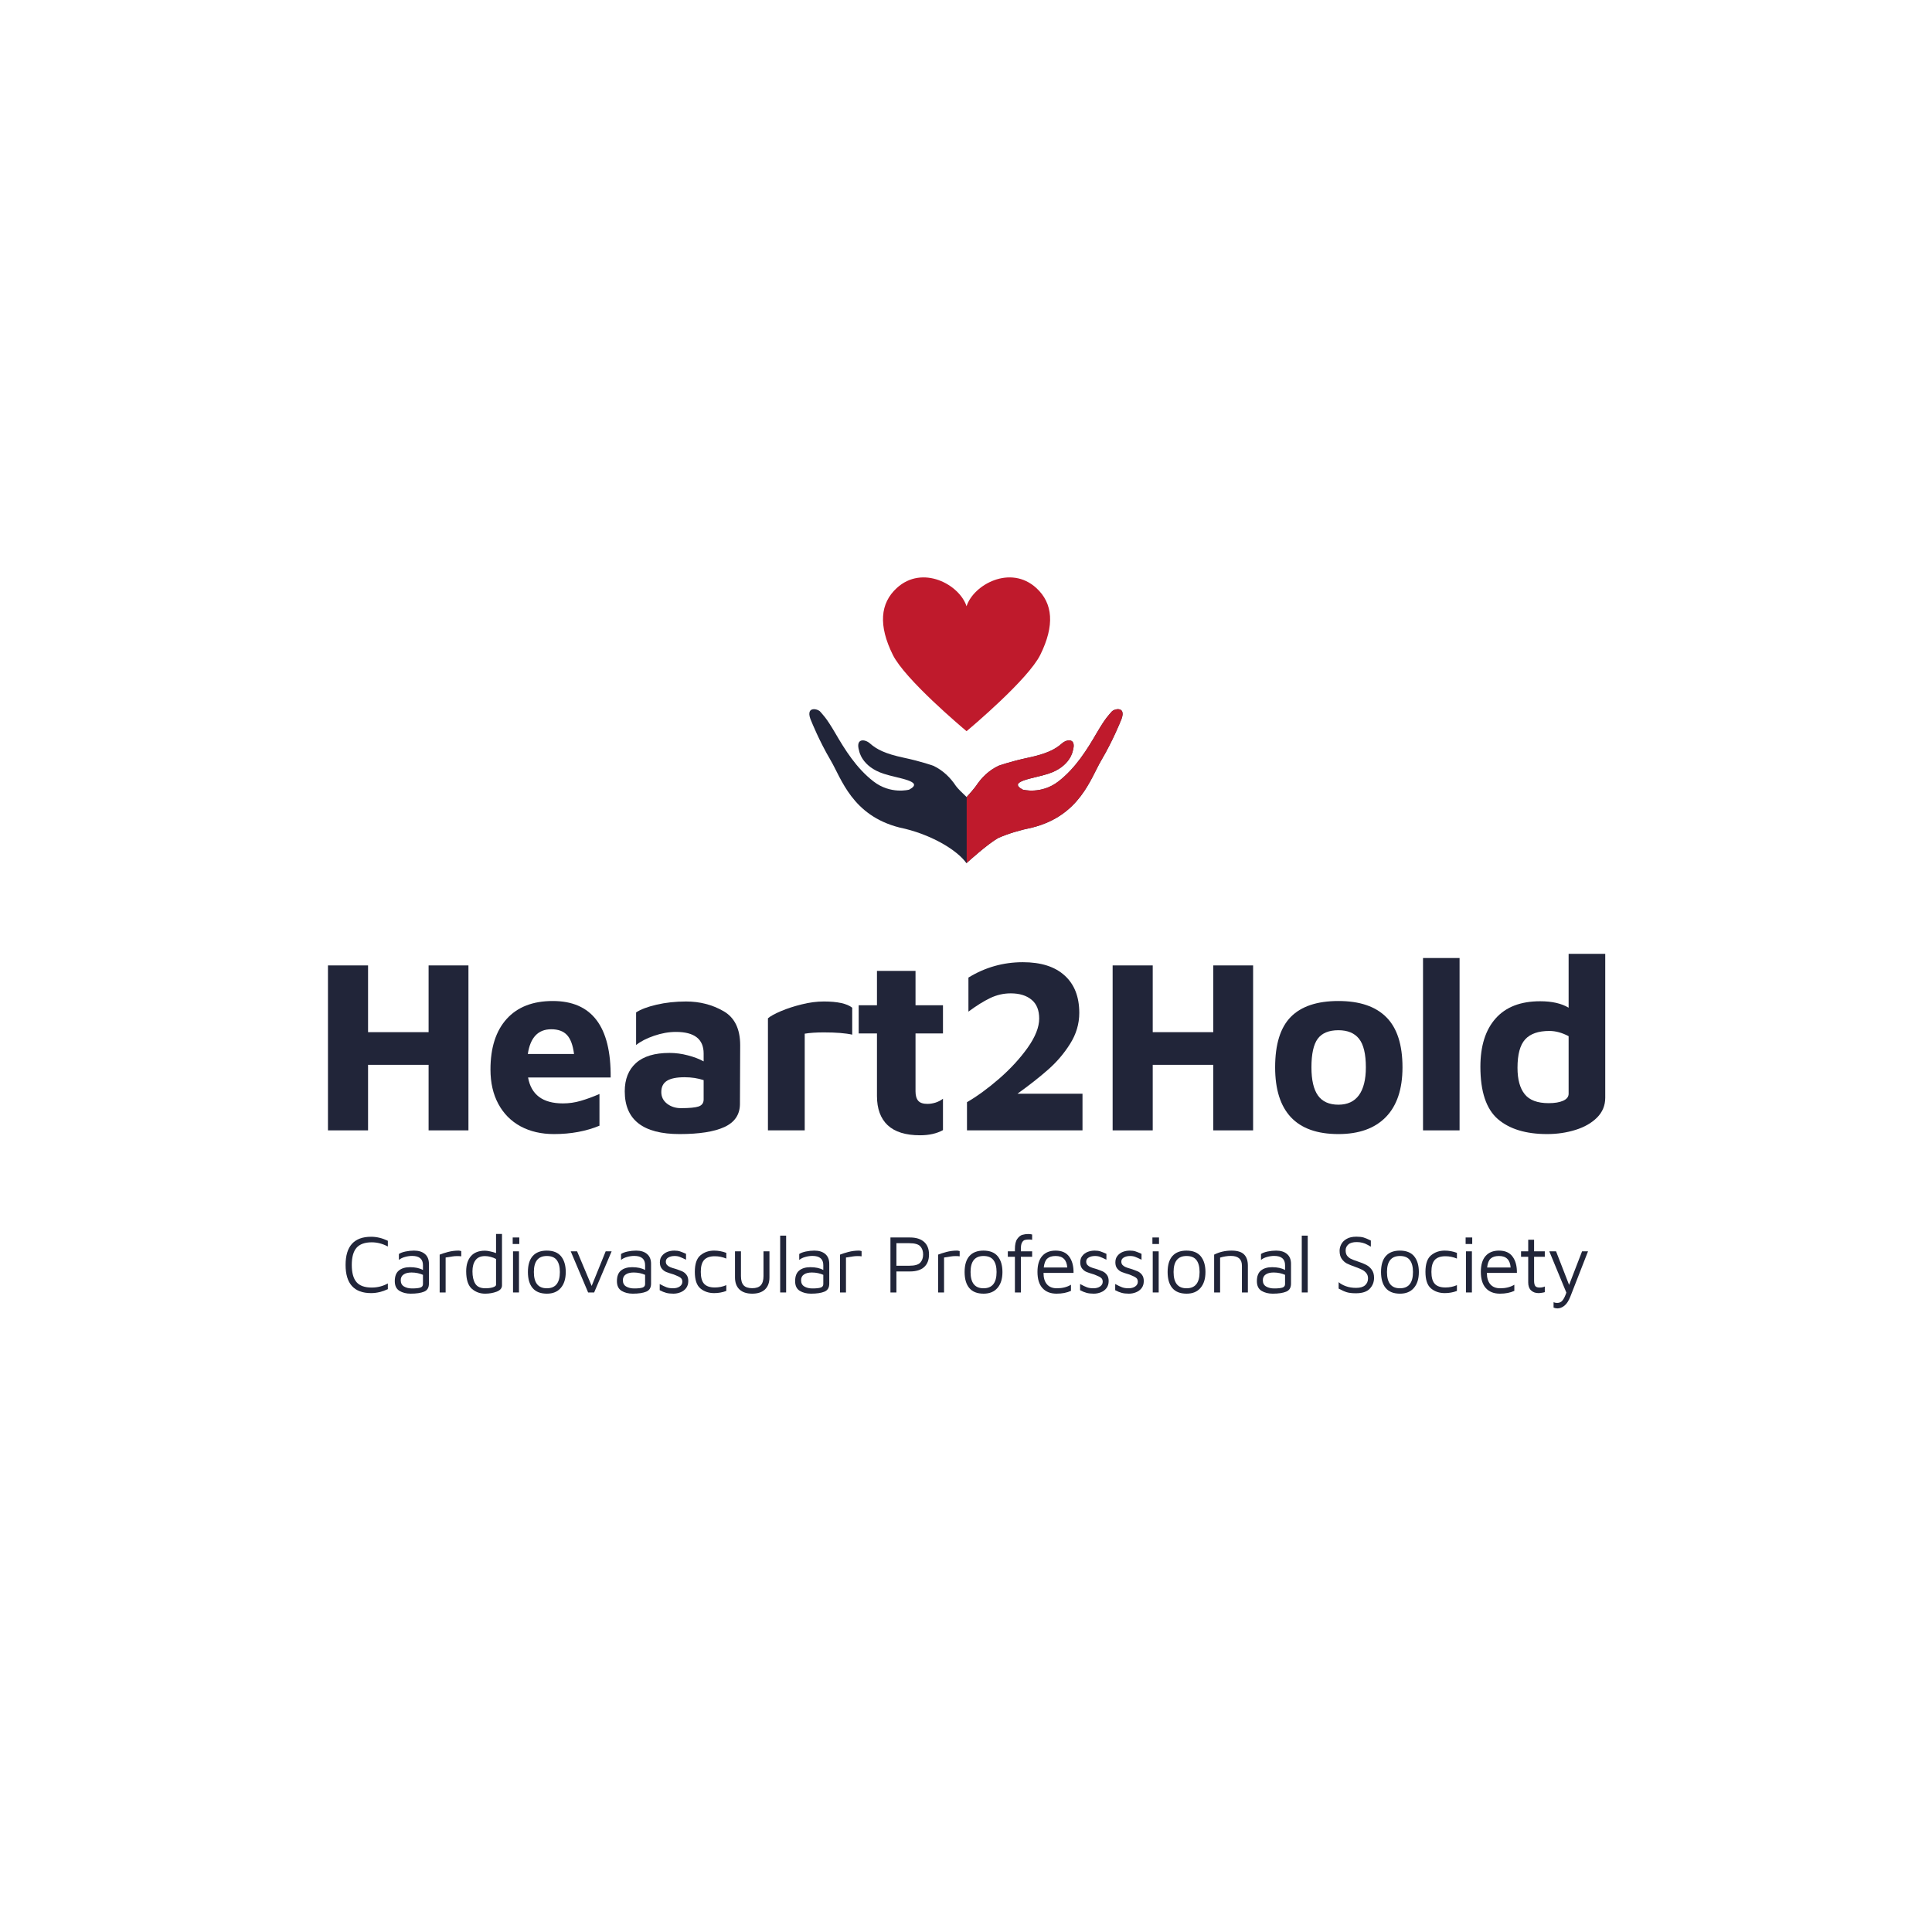<?xml version="1.0" encoding="UTF-8"?>
<svg xmlns="http://www.w3.org/2000/svg" xmlns:xlink="http://www.w3.org/1999/xlink" width="375pt" height="375pt" viewBox="0 0 375 375" version="1.2">
<defs>
<g>
<symbol overflow="visible" id="glyph0-0">
<path style="stroke:none;" d=""/>
</symbol>
<symbol overflow="visible" id="glyph0-1">
<path style="stroke:none;" d="M 3.406 -32.016 L 11.188 -32.016 L 11.188 -19.062 L 22.938 -19.062 L 22.938 -32.016 L 30.672 -32.016 L 30.672 0 L 22.938 0 L 22.938 -12.719 L 11.188 -12.719 L 11.188 0 L 3.406 0 Z M 3.406 -32.016 "/>
</symbol>
<symbol overflow="visible" id="glyph0-2">
<path style="stroke:none;" d="M 13.922 -25.109 C 21.504 -25.109 25.25 -20.16 25.156 -10.266 L 9.125 -10.266 C 9.727 -6.91 11.984 -5.234 15.891 -5.234 C 17.066 -5.234 18.223 -5.398 19.359 -5.734 C 20.504 -6.066 21.711 -6.508 22.984 -7.062 L 22.984 -0.906 C 20.367 0.176 17.426 0.719 14.156 0.719 C 11.695 0.719 9.535 0.219 7.672 -0.781 C 5.816 -1.789 4.379 -3.238 3.359 -5.125 C 2.336 -7.02 1.828 -9.25 1.828 -11.812 C 1.828 -16.031 2.875 -19.301 4.969 -21.625 C 7.062 -23.945 10.047 -25.109 13.922 -25.109 Z M 13.625 -19.625 C 11.07 -19.625 9.555 -18.023 9.078 -14.828 L 18.047 -14.828 C 17.828 -16.555 17.367 -17.785 16.672 -18.516 C 15.984 -19.254 14.969 -19.625 13.625 -19.625 Z M 13.625 -19.625 "/>
</symbol>
<symbol overflow="visible" id="glyph0-3">
<path style="stroke:none;" d="M 13.781 -25.016 C 16.438 -25.016 18.848 -24.395 21.016 -23.156 C 23.191 -21.926 24.281 -19.711 24.281 -16.516 L 24.234 -5.047 C 24.203 -3.023 23.191 -1.555 21.203 -0.641 C 19.223 0.266 16.332 0.719 12.531 0.719 C 5.426 0.719 1.875 -2.047 1.875 -7.578 C 1.875 -9.922 2.598 -11.75 4.047 -13.062 C 5.504 -14.375 7.676 -15.031 10.562 -15.031 C 11.75 -15.031 12.93 -14.875 14.109 -14.562 C 15.297 -14.258 16.32 -13.867 17.188 -13.391 L 17.188 -14.922 C 17.188 -17.711 15.395 -19.109 11.812 -19.109 C 10.438 -19.109 9.02 -18.859 7.562 -18.359 C 6.102 -17.859 4.941 -17.258 4.078 -16.562 L 4.078 -22.891 C 4.941 -23.473 6.258 -23.973 8.031 -24.391 C 9.812 -24.805 11.727 -25.016 13.781 -25.016 Z M 12.766 -4.312 C 14.43 -4.312 15.582 -4.422 16.219 -4.641 C 16.863 -4.867 17.188 -5.32 17.188 -6 L 17.188 -9.75 C 16.062 -10.125 14.828 -10.312 13.484 -10.312 C 11.922 -10.312 10.773 -10.078 10.047 -9.609 C 9.328 -9.148 8.969 -8.426 8.969 -7.438 C 8.969 -6.508 9.344 -5.754 10.094 -5.172 C 10.852 -4.598 11.742 -4.312 12.766 -4.312 Z M 12.766 -4.312 "/>
</symbol>
<symbol overflow="visible" id="glyph0-4">
<path style="stroke:none;" d="M 3.172 -21.75 C 3.648 -22.164 4.488 -22.629 5.688 -23.141 C 6.883 -23.648 8.227 -24.086 9.719 -24.453 C 11.207 -24.828 12.641 -25.016 14.016 -25.016 C 16.672 -25.016 18.508 -24.613 19.531 -23.812 L 19.531 -18.578 C 18.25 -18.867 16.41 -19.016 14.016 -19.016 C 12.516 -19.016 11.281 -18.93 10.312 -18.766 L 10.312 0 L 3.172 0 Z M 3.172 -21.75 "/>
</symbol>
<symbol overflow="visible" id="glyph0-5">
<path style="stroke:none;" d="M 13.109 0.953 C 10.316 0.953 8.223 0.301 6.828 -1 C 5.441 -2.312 4.75 -4.203 4.75 -6.672 L 4.75 -18.812 L 1.203 -18.812 L 1.203 -24.281 L 4.75 -24.281 L 4.75 -30.953 L 12.234 -30.953 L 12.234 -24.281 L 17.562 -24.281 L 17.562 -18.812 L 12.234 -18.812 L 12.234 -7.578 C 12.234 -6.754 12.41 -6.141 12.766 -5.734 C 13.117 -5.336 13.711 -5.141 14.547 -5.141 C 15.055 -5.141 15.582 -5.223 16.125 -5.391 C 16.664 -5.566 17.145 -5.816 17.562 -6.141 L 17.562 -0.047 C 16.352 0.617 14.867 0.953 13.109 0.953 Z M 13.109 0.953 "/>
</symbol>
<symbol overflow="visible" id="glyph0-6">
<path style="stroke:none;" d="M 25.781 -7.109 L 25.781 0 L 3.359 0 L 3.359 -5.469 C 5.348 -6.625 7.438 -8.148 9.625 -10.047 C 11.812 -11.953 13.648 -13.953 15.141 -16.047 C 16.629 -18.148 17.375 -20.035 17.375 -21.703 C 17.375 -23.328 16.879 -24.547 15.891 -25.359 C 14.898 -26.18 13.555 -26.594 11.859 -26.594 C 10.453 -26.594 9.113 -26.285 7.844 -25.672 C 6.582 -25.066 5.18 -24.191 3.641 -23.047 L 3.641 -29.656 C 6.879 -31.645 10.398 -32.641 14.203 -32.641 C 17.723 -32.641 20.426 -31.781 22.312 -30.062 C 24.207 -28.352 25.156 -25.93 25.156 -22.797 C 25.156 -20.68 24.562 -18.68 23.375 -16.797 C 22.188 -14.91 20.758 -13.238 19.094 -11.781 C 17.438 -10.32 15.457 -8.766 13.156 -7.109 Z M 25.781 -7.109 "/>
</symbol>
<symbol overflow="visible" id="glyph0-7">
<path style="stroke:none;" d="M 14.109 0.719 C 10.016 0.719 6.941 -0.367 4.891 -2.547 C 2.848 -4.723 1.828 -7.953 1.828 -12.234 C 1.828 -16.711 2.844 -19.977 4.875 -22.031 C 6.906 -24.082 9.984 -25.109 14.109 -25.109 C 18.234 -25.109 21.336 -24.055 23.422 -21.953 C 25.504 -19.859 26.547 -16.617 26.547 -12.234 C 26.547 -8.016 25.473 -4.801 23.328 -2.594 C 21.18 -0.383 18.109 0.719 14.109 0.719 Z M 14.109 -4.984 C 15.867 -4.984 17.195 -5.598 18.094 -6.828 C 18.988 -8.066 19.438 -9.867 19.438 -12.234 C 19.438 -14.828 18.992 -16.676 18.109 -17.781 C 17.234 -18.883 15.898 -19.438 14.109 -19.438 C 12.254 -19.438 10.914 -18.883 10.094 -17.781 C 9.281 -16.676 8.875 -14.828 8.875 -12.234 C 8.875 -9.773 9.297 -7.953 10.141 -6.766 C 10.992 -5.578 12.316 -4.984 14.109 -4.984 Z M 14.109 -4.984 "/>
</symbol>
<symbol overflow="visible" id="glyph0-8">
<path style="stroke:none;" d="M 3.172 0 L 3.172 -33.453 L 10.266 -33.453 L 10.266 0 Z M 3.172 0 "/>
</symbol>
<symbol overflow="visible" id="glyph0-9">
<path style="stroke:none;" d="M 26.062 -34.266 L 26.062 -6.344 C 26.062 -4.832 25.531 -3.547 24.469 -2.484 C 23.414 -1.43 22.023 -0.633 20.297 -0.094 C 18.578 0.445 16.738 0.719 14.781 0.719 C 10.656 0.719 7.461 -0.254 5.203 -2.203 C 2.953 -4.16 1.828 -7.539 1.828 -12.344 C 1.828 -16.375 2.812 -19.5 4.781 -21.719 C 6.75 -23.945 9.633 -25.062 13.438 -25.062 C 15.707 -25.062 17.547 -24.645 18.953 -23.812 L 18.953 -34.266 Z M 18.953 -18.281 C 17.68 -18.957 16.438 -19.297 15.219 -19.297 C 13.07 -19.297 11.504 -18.75 10.516 -17.656 C 9.523 -16.57 9.031 -14.734 9.031 -12.141 C 9.031 -9.898 9.492 -8.195 10.422 -7.031 C 11.348 -5.863 12.898 -5.281 15.078 -5.281 C 16.254 -5.281 17.191 -5.438 17.891 -5.75 C 18.598 -6.07 18.953 -6.523 18.953 -7.109 Z M 18.953 -18.281 "/>
</symbol>
<symbol overflow="visible" id="glyph1-0">
<path style="stroke:none;" d=""/>
</symbol>
<symbol overflow="visible" id="glyph1-1">
<path style="stroke:none;" d="M 5.828 0.125 C 4.18 0.125 2.941 -0.332 2.109 -1.25 C 1.285 -2.164 0.875 -3.531 0.875 -5.344 C 0.875 -7.156 1.285 -8.52 2.109 -9.438 C 2.941 -10.352 4.18 -10.812 5.828 -10.812 C 6.91 -10.812 7.992 -10.551 9.078 -10.031 L 9.078 -8.922 C 8.066 -9.461 7.023 -9.734 5.953 -9.734 C 4.609 -9.734 3.625 -9.379 3 -8.672 C 2.383 -7.961 2.078 -6.852 2.078 -5.344 C 2.078 -3.82 2.383 -2.707 3 -2 C 3.613 -1.301 4.598 -0.953 5.953 -0.953 C 7.078 -0.953 8.117 -1.219 9.078 -1.75 L 9.078 -0.641 C 7.984 -0.129 6.898 0.125 5.828 0.125 Z M 5.828 0.125 "/>
</symbol>
<symbol overflow="visible" id="glyph1-2">
<path style="stroke:none;" d="M 4.688 -8.125 C 5.582 -8.125 6.285 -7.906 6.797 -7.469 C 7.316 -7.031 7.578 -6.395 7.578 -5.562 L 7.578 -1.703 C 7.578 -0.93 7.266 -0.414 6.641 -0.156 C 6.016 0.102 5.145 0.234 4.031 0.234 C 3.188 0.234 2.461 0.051 1.859 -0.312 C 1.254 -0.688 0.953 -1.312 0.953 -2.188 C 0.953 -3.133 1.211 -3.82 1.734 -4.25 C 2.266 -4.688 2.988 -4.906 3.906 -4.906 C 4.938 -4.906 5.773 -4.723 6.422 -4.359 L 6.422 -5.297 C 6.422 -6.492 5.719 -7.094 4.312 -7.094 C 3.852 -7.094 3.391 -7.023 2.922 -6.891 C 2.453 -6.766 2.062 -6.57 1.75 -6.312 L 1.75 -7.469 C 2.062 -7.676 2.492 -7.836 3.047 -7.953 C 3.598 -8.066 4.145 -8.125 4.688 -8.125 Z M 4.297 -0.781 C 5.047 -0.781 5.586 -0.836 5.922 -0.953 C 6.254 -1.066 6.422 -1.289 6.422 -1.625 L 6.422 -3.422 C 6.129 -3.555 5.789 -3.664 5.406 -3.75 C 5.02 -3.832 4.617 -3.875 4.203 -3.875 C 3.535 -3.875 3.02 -3.742 2.656 -3.484 C 2.289 -3.234 2.109 -2.863 2.109 -2.375 C 2.109 -1.812 2.32 -1.406 2.75 -1.156 C 3.176 -0.906 3.691 -0.781 4.297 -0.781 Z M 4.297 -0.781 "/>
</symbol>
<symbol overflow="visible" id="glyph1-3">
<path style="stroke:none;" d="M 1.281 -7.344 C 1.688 -7.508 2.223 -7.68 2.891 -7.859 C 3.555 -8.035 4.242 -8.125 4.953 -8.125 C 5.066 -8.125 5.238 -8.094 5.469 -8.031 L 5.469 -7.016 C 5.219 -7.047 4.961 -7.062 4.703 -7.062 C 4.348 -7.062 4.02 -7.035 3.719 -6.984 C 3.426 -6.941 3 -6.875 2.438 -6.781 L 2.438 0 L 1.281 0 Z M 1.281 -7.344 "/>
</symbol>
<symbol overflow="visible" id="glyph1-4">
<path style="stroke:none;" d="M 7.828 -11.359 L 7.828 -1.375 C 7.828 -0.832 7.484 -0.426 6.797 -0.156 C 6.109 0.102 5.359 0.234 4.547 0.234 C 3.566 0.234 2.711 -0.078 1.984 -0.703 C 1.254 -1.336 0.883 -2.469 0.875 -4.094 C 0.875 -5.352 1.18 -6.336 1.797 -7.047 C 2.41 -7.754 3.32 -8.109 4.531 -8.109 C 4.801 -8.109 5.141 -8.062 5.547 -7.969 C 5.961 -7.883 6.336 -7.773 6.672 -7.641 L 6.672 -11.359 Z M 6.672 -6.5 C 6.348 -6.676 6 -6.812 5.625 -6.906 C 5.25 -7.008 4.883 -7.062 4.531 -7.062 C 3.695 -7.062 3.082 -6.797 2.688 -6.266 C 2.289 -5.734 2.094 -5.008 2.094 -4.094 C 2.094 -3.094 2.273 -2.297 2.641 -1.703 C 3.004 -1.109 3.66 -0.812 4.609 -0.812 C 5.172 -0.812 5.656 -0.875 6.062 -1 C 6.469 -1.133 6.672 -1.297 6.672 -1.484 Z M 6.672 -6.5 "/>
</symbol>
<symbol overflow="visible" id="glyph1-5">
<path style="stroke:none;" d="M 1.281 -10.672 L 2.562 -10.672 L 2.562 -9.406 L 1.281 -9.406 Z M 1.344 -7.984 L 2.5 -7.984 L 2.5 0 L 1.344 0 Z M 1.344 -7.984 "/>
</symbol>
<symbol overflow="visible" id="glyph1-6">
<path style="stroke:none;" d="M 4.562 0.234 C 3.332 0.234 2.41 -0.125 1.797 -0.844 C 1.18 -1.57 0.875 -2.613 0.875 -3.969 C 0.875 -5.344 1.188 -6.379 1.812 -7.078 C 2.438 -7.773 3.344 -8.125 4.531 -8.125 C 5.781 -8.125 6.707 -7.754 7.312 -7.016 C 7.914 -6.273 8.219 -5.258 8.219 -3.969 C 8.219 -2.645 7.895 -1.613 7.25 -0.875 C 6.613 -0.133 5.719 0.234 4.562 0.234 Z M 4.547 -0.812 C 6.234 -0.812 7.078 -1.863 7.078 -3.969 C 7.078 -4.969 6.879 -5.734 6.484 -6.266 C 6.086 -6.805 5.441 -7.078 4.547 -7.078 C 2.867 -7.078 2.031 -6.039 2.031 -3.969 C 2.031 -1.863 2.867 -0.812 4.547 -0.812 Z M 4.547 -0.812 "/>
</symbol>
<symbol overflow="visible" id="glyph1-7">
<path style="stroke:none;" d="M 8.5 -7.984 L 5.109 0 L 3.938 0 L 0.562 -7.984 L 1.797 -7.984 L 4.625 -1.266 L 7.344 -7.984 Z M 8.5 -7.984 "/>
</symbol>
<symbol overflow="visible" id="glyph1-8">
<path style="stroke:none;" d="M 3.531 0.234 C 2.988 0.234 2.523 0.18 2.141 0.078 C 1.754 -0.023 1.332 -0.195 0.875 -0.438 L 0.875 -1.641 C 1.426 -1.336 1.875 -1.125 2.219 -1 C 2.562 -0.875 2.973 -0.812 3.453 -0.812 C 3.984 -0.812 4.414 -0.926 4.75 -1.156 C 5.094 -1.395 5.266 -1.703 5.266 -2.078 C 5.266 -2.41 5.16 -2.66 4.953 -2.828 C 4.754 -2.992 4.438 -3.16 4 -3.328 L 3.578 -3.5 C 2.973 -3.676 2.5 -3.832 2.156 -3.969 C 1.82 -4.102 1.531 -4.32 1.281 -4.625 C 1.031 -4.926 0.906 -5.332 0.906 -5.844 C 0.906 -6.352 1.039 -6.773 1.312 -7.109 C 1.582 -7.453 1.926 -7.707 2.344 -7.875 C 2.77 -8.039 3.223 -8.125 3.703 -8.125 C 4.129 -8.125 4.488 -8.078 4.781 -7.984 C 5.07 -7.891 5.473 -7.727 5.984 -7.5 L 5.984 -6.359 C 5.453 -6.617 5.047 -6.801 4.766 -6.906 C 4.484 -7.02 4.148 -7.078 3.766 -7.078 C 3.297 -7.078 2.895 -6.984 2.562 -6.797 C 2.227 -6.609 2.062 -6.344 2.062 -6 C 2.062 -5.719 2.145 -5.488 2.312 -5.312 C 2.477 -5.145 2.688 -5.008 2.938 -4.906 C 3.188 -4.801 3.523 -4.691 3.953 -4.578 C 4.484 -4.398 4.906 -4.242 5.219 -4.109 C 5.539 -3.973 5.82 -3.75 6.062 -3.438 C 6.301 -3.133 6.422 -2.727 6.422 -2.219 C 6.422 -1.676 6.281 -1.219 6 -0.844 C 5.719 -0.477 5.352 -0.207 4.906 -0.031 C 4.469 0.145 4.008 0.234 3.531 0.234 Z M 3.531 0.234 "/>
</symbol>
<symbol overflow="visible" id="glyph1-9">
<path style="stroke:none;" d="M 4.625 0.125 C 3.57 0.125 2.68 -0.176 1.953 -0.781 C 1.234 -1.383 0.875 -2.457 0.875 -4 C 0.875 -5.531 1.234 -6.598 1.953 -7.203 C 2.68 -7.816 3.57 -8.125 4.625 -8.125 C 5.426 -8.125 6.211 -7.977 6.984 -7.688 L 6.984 -6.578 C 6.266 -6.879 5.52 -7.031 4.75 -7.031 C 3.801 -7.031 3.109 -6.785 2.672 -6.297 C 2.242 -5.816 2.031 -5.051 2.031 -4 C 2.031 -2.938 2.242 -2.164 2.672 -1.688 C 3.109 -1.207 3.801 -0.969 4.75 -0.969 C 5.551 -0.969 6.297 -1.117 6.984 -1.422 L 6.984 -0.297 C 6.242 -0.016 5.457 0.125 4.625 0.125 Z M 4.625 0.125 "/>
</symbol>
<symbol overflow="visible" id="glyph1-10">
<path style="stroke:none;" d="M 4.625 0.234 C 3.562 0.234 2.738 -0.035 2.156 -0.578 C 1.57 -1.129 1.281 -1.91 1.281 -2.922 L 1.281 -7.984 L 2.438 -7.984 L 2.438 -3.188 C 2.438 -2.375 2.609 -1.773 2.953 -1.391 C 3.305 -1.016 3.863 -0.828 4.625 -0.828 C 5.375 -0.828 5.926 -1.016 6.281 -1.391 C 6.633 -1.773 6.812 -2.375 6.812 -3.188 L 6.812 -7.984 L 7.969 -7.984 L 7.969 -2.922 C 7.969 -1.91 7.676 -1.129 7.094 -0.578 C 6.508 -0.035 5.688 0.234 4.625 0.234 Z M 4.625 0.234 "/>
</symbol>
<symbol overflow="visible" id="glyph1-11">
<path style="stroke:none;" d="M 1.281 0 L 1.281 -11.031 L 2.438 -11.031 L 2.438 0 Z M 1.281 0 "/>
</symbol>
<symbol overflow="visible" id="glyph1-12">
<path style="stroke:none;" d=""/>
</symbol>
<symbol overflow="visible" id="glyph1-13">
<path style="stroke:none;" d="M 2.516 0 L 1.359 0 L 1.359 -10.672 L 5.156 -10.672 C 6.344 -10.672 7.254 -10.383 7.891 -9.812 C 8.523 -9.25 8.844 -8.438 8.844 -7.375 C 8.844 -6.312 8.523 -5.492 7.891 -4.922 C 7.254 -4.359 6.344 -4.078 5.156 -4.078 L 2.516 -4.078 Z M 5.016 -5.188 C 6.078 -5.188 6.789 -5.391 7.156 -5.797 C 7.52 -6.203 7.703 -6.727 7.703 -7.375 C 7.703 -8.031 7.52 -8.555 7.156 -8.953 C 6.789 -9.359 6.078 -9.562 5.016 -9.562 L 2.516 -9.562 L 2.516 -5.188 Z M 5.016 -5.188 "/>
</symbol>
<symbol overflow="visible" id="glyph1-14">
<path style="stroke:none;" d="M 2.016 -6.922 L 0.641 -6.922 L 0.641 -7.984 L 2.016 -7.984 L 2.016 -8.422 C 2.016 -9.305 2.164 -9.961 2.469 -10.391 C 2.781 -10.828 3.113 -11.094 3.469 -11.188 C 3.832 -11.289 4.207 -11.344 4.594 -11.344 C 4.883 -11.344 5.141 -11.312 5.359 -11.25 L 5.359 -10.219 C 5.148 -10.258 4.957 -10.281 4.781 -10.281 C 4.438 -10.281 4.156 -10.25 3.938 -10.188 C 3.727 -10.125 3.547 -9.957 3.391 -9.688 C 3.242 -9.426 3.172 -9.008 3.172 -8.438 L 3.172 -7.984 L 5.359 -7.984 L 5.359 -6.922 L 3.172 -6.922 L 3.172 0 L 2.016 0 Z M 2.016 -6.922 "/>
</symbol>
<symbol overflow="visible" id="glyph1-15">
<path style="stroke:none;" d="M 4.391 -8.125 C 5.598 -8.125 6.484 -7.727 7.047 -6.938 C 7.617 -6.156 7.895 -5.109 7.875 -3.797 L 2.047 -3.797 C 2.047 -2.836 2.27 -2.098 2.719 -1.578 C 3.164 -1.066 3.805 -0.812 4.641 -0.812 C 5.703 -0.812 6.613 -1.039 7.375 -1.5 L 7.375 -0.312 C 6.594 0.051 5.66 0.234 4.578 0.234 C 3.41 0.234 2.5 -0.125 1.844 -0.844 C 1.195 -1.562 0.875 -2.613 0.875 -4 C 0.875 -5.352 1.18 -6.379 1.797 -7.078 C 2.41 -7.773 3.273 -8.125 4.391 -8.125 Z M 4.391 -7.078 C 3.68 -7.078 3.145 -6.91 2.781 -6.578 C 2.414 -6.254 2.188 -5.676 2.094 -4.844 L 6.656 -4.844 C 6.602 -5.594 6.391 -6.148 6.016 -6.516 C 5.648 -6.891 5.109 -7.078 4.391 -7.078 Z M 4.391 -7.078 "/>
</symbol>
<symbol overflow="visible" id="glyph1-16">
<path style="stroke:none;" d="M 1.281 -7.344 C 2.312 -7.863 3.438 -8.125 4.656 -8.125 C 5.781 -8.125 6.586 -7.879 7.078 -7.391 C 7.578 -6.898 7.828 -6.172 7.828 -5.203 L 7.828 0 L 6.672 0 L 6.672 -5.203 C 6.672 -6.461 5.957 -7.094 4.531 -7.094 C 3.863 -7.094 3.164 -6.984 2.438 -6.766 L 2.438 0 L 1.281 0 Z M 1.281 -7.344 "/>
</symbol>
<symbol overflow="visible" id="glyph1-17">
<path style="stroke:none;" d="M 4.391 0.156 C 3.648 0.156 3.062 0.086 2.625 -0.047 C 2.188 -0.18 1.66 -0.414 1.047 -0.75 L 1.047 -2 C 1.422 -1.676 1.898 -1.41 2.484 -1.203 C 3.066 -0.992 3.719 -0.891 4.438 -0.891 C 5.207 -0.891 5.785 -1.055 6.172 -1.391 C 6.555 -1.723 6.75 -2.172 6.75 -2.734 C 6.75 -3.148 6.633 -3.492 6.406 -3.766 C 6.188 -4.035 5.922 -4.25 5.609 -4.406 C 5.305 -4.562 4.844 -4.754 4.219 -4.984 C 3.562 -5.211 3.035 -5.426 2.641 -5.625 C 2.254 -5.832 1.922 -6.133 1.641 -6.531 C 1.367 -6.926 1.234 -7.445 1.234 -8.094 C 1.234 -8.531 1.344 -8.957 1.562 -9.375 C 1.781 -9.789 2.129 -10.133 2.609 -10.406 C 3.098 -10.688 3.727 -10.828 4.5 -10.828 C 5.062 -10.828 5.52 -10.773 5.875 -10.672 C 6.238 -10.566 6.711 -10.367 7.297 -10.078 L 7.297 -8.891 C 7.223 -8.93 7.02 -9.047 6.688 -9.234 C 6.363 -9.422 6.031 -9.555 5.688 -9.641 C 5.344 -9.734 4.969 -9.781 4.562 -9.781 C 3.82 -9.781 3.273 -9.625 2.922 -9.312 C 2.578 -9.008 2.406 -8.629 2.406 -8.172 C 2.406 -7.754 2.492 -7.414 2.672 -7.156 C 2.859 -6.906 3.109 -6.695 3.422 -6.531 C 3.742 -6.375 4.191 -6.203 4.766 -6.016 C 5.43 -5.797 5.973 -5.578 6.391 -5.359 C 6.816 -5.141 7.176 -4.828 7.469 -4.422 C 7.77 -4.016 7.922 -3.492 7.922 -2.859 C 7.922 -2.016 7.641 -1.301 7.078 -0.719 C 6.516 -0.133 5.617 0.156 4.391 0.156 Z M 4.391 0.156 "/>
</symbol>
<symbol overflow="visible" id="glyph1-18">
<path style="stroke:none;" d="M 3.797 0.125 C 3.203 0.125 2.719 -0.051 2.344 -0.406 C 1.977 -0.758 1.797 -1.27 1.797 -1.938 L 1.797 -6.922 L 0.406 -6.922 L 0.406 -7.984 L 1.797 -7.984 L 1.797 -10.234 L 2.938 -10.234 L 2.938 -7.984 L 5.016 -7.984 L 5.016 -6.922 L 2.938 -6.922 L 2.938 -2.297 C 2.938 -1.828 3.008 -1.484 3.156 -1.266 C 3.312 -1.055 3.594 -0.953 4 -0.953 C 4.395 -0.953 4.734 -1.02 5.016 -1.156 L 5.016 -0.062 C 4.859 -0.008 4.664 0.031 4.438 0.062 C 4.207 0.102 3.992 0.125 3.797 0.125 Z M 3.797 0.125 "/>
</symbol>
<symbol overflow="visible" id="glyph1-19">
<path style="stroke:none;" d="M 8.078 -7.984 L 4.656 0.781 C 4.32 1.633 3.93 2.234 3.484 2.578 C 3.047 2.922 2.598 3.094 2.141 3.094 C 1.891 3.094 1.641 3.039 1.391 2.938 L 1.391 1.891 C 1.609 1.984 1.836 2.031 2.078 2.031 C 2.535 2.031 2.891 1.863 3.141 1.531 C 3.398 1.207 3.645 0.707 3.875 0.031 L 0.562 -7.984 L 1.875 -7.984 L 4.406 -1.469 L 6.922 -7.984 Z M 8.078 -7.984 "/>
</symbol>
</g>
</defs>
<g id="surface1">
<rect x="0" y="0" width="375" height="375" style="fill:rgb(100%,100%,100%);fill-opacity:1;stroke:none;"/>
<g style="fill:rgb(12.939%,14.51%,22.35%);fill-opacity:1;">
  <use xlink:href="#glyph0-1" x="60.252" y="219.404"/>
</g>
<g style="fill:rgb(12.939%,14.51%,22.35%);fill-opacity:1;">
  <use xlink:href="#glyph0-2" x="93.372" y="219.404"/>
</g>
<g style="fill:rgb(12.939%,14.51%,22.35%);fill-opacity:1;">
  <use xlink:href="#glyph0-3" x="119.388" y="219.404"/>
</g>
<g style="fill:rgb(12.939%,14.51%,22.35%);fill-opacity:1;">
  <use xlink:href="#glyph0-4" x="145.884" y="219.404"/>
</g>
<g style="fill:rgb(12.939%,14.51%,22.35%);fill-opacity:1;">
  <use xlink:href="#glyph0-5" x="165.468" y="219.404"/>
</g>
<g style="fill:rgb(12.939%,14.51%,22.35%);fill-opacity:1;">
  <use xlink:href="#glyph0-6" x="184.331" y="219.404"/>
</g>
<g style="fill:rgb(12.939%,14.51%,22.35%);fill-opacity:1;">
  <use xlink:href="#glyph0-1" x="212.555" y="219.404"/>
</g>
<g style="fill:rgb(12.939%,14.51%,22.35%);fill-opacity:1;">
  <use xlink:href="#glyph0-7" x="245.675" y="219.404"/>
</g>
<g style="fill:rgb(12.939%,14.51%,22.35%);fill-opacity:1;">
  <use xlink:href="#glyph0-8" x="273.035" y="219.404"/>
</g>
<g style="fill:rgb(12.939%,14.51%,22.35%);fill-opacity:1;">
  <use xlink:href="#glyph0-9" x="285.515" y="219.404"/>
</g>
<g style="fill:rgb(12.939%,14.51%,22.35%);fill-opacity:1;">
  <use xlink:href="#glyph1-1" x="66.203" y="250.866"/>
</g>
<g style="fill:rgb(12.939%,14.51%,22.35%);fill-opacity:1;">
  <use xlink:href="#glyph1-2" x="75.675" y="250.866"/>
</g>
<g style="fill:rgb(12.939%,14.51%,22.35%);fill-opacity:1;">
  <use xlink:href="#glyph1-3" x="84.058" y="250.866"/>
</g>
<g style="fill:rgb(12.939%,14.51%,22.35%);fill-opacity:1;">
  <use xlink:href="#glyph1-4" x="89.61" y="250.866"/>
</g>
<g style="fill:rgb(12.939%,14.51%,22.35%);fill-opacity:1;">
  <use xlink:href="#glyph1-5" x="98.233" y="250.866"/>
</g>
<g style="fill:rgb(12.939%,14.51%,22.35%);fill-opacity:1;">
  <use xlink:href="#glyph1-6" x="101.593" y="250.866"/>
</g>
<g style="fill:rgb(12.939%,14.51%,22.35%);fill-opacity:1;">
  <use xlink:href="#glyph1-7" x="110.216" y="250.866"/>
</g>
<g style="fill:rgb(12.939%,14.51%,22.35%);fill-opacity:1;">
  <use xlink:href="#glyph1-2" x="118.792" y="250.866"/>
</g>
<g style="fill:rgb(12.939%,14.51%,22.35%);fill-opacity:1;">
  <use xlink:href="#glyph1-8" x="127.175" y="250.866"/>
</g>
<g style="fill:rgb(12.939%,14.51%,22.35%);fill-opacity:1;">
  <use xlink:href="#glyph1-9" x="133.991" y="250.866"/>
</g>
<g style="fill:rgb(12.939%,14.51%,22.35%);fill-opacity:1;">
  <use xlink:href="#glyph1-10" x="141.382" y="250.866"/>
</g>
<g style="fill:rgb(12.939%,14.51%,22.35%);fill-opacity:1;">
  <use xlink:href="#glyph1-11" x="150.15" y="250.866"/>
</g>
<g style="fill:rgb(12.939%,14.51%,22.35%);fill-opacity:1;">
  <use xlink:href="#glyph1-2" x="153.381" y="250.866"/>
</g>
<g style="fill:rgb(12.939%,14.51%,22.35%);fill-opacity:1;">
  <use xlink:href="#glyph1-3" x="161.765" y="250.866"/>
</g>
<g style="fill:rgb(12.939%,14.51%,22.35%);fill-opacity:1;">
  <use xlink:href="#glyph1-12" x="167.316" y="250.866"/>
</g>
<g style="fill:rgb(12.939%,14.51%,22.35%);fill-opacity:1;">
  <use xlink:href="#glyph1-13" x="171.476" y="250.866"/>
</g>
<g style="fill:rgb(12.939%,14.51%,22.35%);fill-opacity:1;">
  <use xlink:href="#glyph1-3" x="180.803" y="250.866"/>
</g>
<g style="fill:rgb(12.939%,14.51%,22.35%);fill-opacity:1;">
  <use xlink:href="#glyph1-6" x="186.355" y="250.866"/>
</g>
<g style="fill:rgb(12.939%,14.51%,22.35%);fill-opacity:1;">
  <use xlink:href="#glyph1-14" x="194.978" y="250.866"/>
</g>
<g style="fill:rgb(12.939%,14.51%,22.35%);fill-opacity:1;">
  <use xlink:href="#glyph1-15" x="200.498" y="250.866"/>
</g>
<g style="fill:rgb(12.939%,14.51%,22.35%);fill-opacity:1;">
  <use xlink:href="#glyph1-8" x="208.77" y="250.866"/>
</g>
<g style="fill:rgb(12.939%,14.51%,22.35%);fill-opacity:1;">
  <use xlink:href="#glyph1-8" x="215.585" y="250.866"/>
</g>
<g style="fill:rgb(12.939%,14.51%,22.35%);fill-opacity:1;">
  <use xlink:href="#glyph1-5" x="222.401" y="250.866"/>
</g>
<g style="fill:rgb(12.939%,14.51%,22.35%);fill-opacity:1;">
  <use xlink:href="#glyph1-6" x="225.76" y="250.866"/>
</g>
<g style="fill:rgb(12.939%,14.51%,22.35%);fill-opacity:1;">
  <use xlink:href="#glyph1-16" x="234.384" y="250.866"/>
</g>
<g style="fill:rgb(12.939%,14.51%,22.35%);fill-opacity:1;">
  <use xlink:href="#glyph1-2" x="243.007" y="250.866"/>
</g>
<g style="fill:rgb(12.939%,14.51%,22.35%);fill-opacity:1;">
  <use xlink:href="#glyph1-11" x="251.391" y="250.866"/>
</g>
<g style="fill:rgb(12.939%,14.51%,22.35%);fill-opacity:1;">
  <use xlink:href="#glyph1-12" x="254.622" y="250.866"/>
</g>
<g style="fill:rgb(12.939%,14.51%,22.35%);fill-opacity:1;">
  <use xlink:href="#glyph1-17" x="258.782" y="250.866"/>
</g>
<g style="fill:rgb(12.939%,14.51%,22.35%);fill-opacity:1;">
  <use xlink:href="#glyph1-6" x="267.181" y="250.866"/>
</g>
<g style="fill:rgb(12.939%,14.51%,22.35%);fill-opacity:1;">
  <use xlink:href="#glyph1-9" x="275.805" y="250.866"/>
</g>
<g style="fill:rgb(12.939%,14.51%,22.35%);fill-opacity:1;">
  <use xlink:href="#glyph1-5" x="283.196" y="250.866"/>
</g>
<g style="fill:rgb(12.939%,14.51%,22.35%);fill-opacity:1;">
  <use xlink:href="#glyph1-15" x="286.556" y="250.866"/>
</g>
<g style="fill:rgb(12.939%,14.51%,22.35%);fill-opacity:1;">
  <use xlink:href="#glyph1-18" x="294.828" y="250.866"/>
</g>
<g style="fill:rgb(12.939%,14.51%,22.35%);fill-opacity:1;">
  <use xlink:href="#glyph1-19" x="300.155" y="250.866"/>
</g>
<path style=" stroke:none;fill-rule:nonzero;fill:rgb(12.939%,14.51%,22.35%);fill-opacity:1;" d="M 215.754 138.16 C 215.332 138.695 214.734 139.086 212.863 142.293 C 210.996 145.5 208.789 149.082 205.445 151.672 C 202.102 154.254 198.52 153.27 198.52 153.27 C 195.402 151.609 200.719 151.105 203.43 150.195 C 207.793 148.805 208.238 145.695 208.238 145.695 C 208.965 143.273 207.137 143.398 206.109 144.312 C 204.809 145.469 203.117 146.316 199.605 147.062 C 196.098 147.805 193.801 148.645 193.801 148.645 C 191.895 149.555 190.484 150.977 189.438 152.562 C 188.93 153.246 188.324 153.926 187.625 154.711 C 186.699 153.836 185.93 153.074 185.547 152.562 C 184.5 150.977 183.09 149.555 181.184 148.645 C 181.184 148.645 178.891 147.805 175.379 147.062 C 171.871 146.316 170.176 145.469 168.875 144.312 C 167.852 143.398 166.02 143.273 166.746 145.695 C 166.746 145.695 167.191 148.805 171.562 150.195 C 174.266 151.105 179.586 151.609 176.465 153.27 C 176.465 153.27 172.887 154.254 169.543 151.672 C 166.199 149.082 163.992 145.5 162.125 142.293 C 160.254 139.086 159.652 138.695 159.234 138.16 C 158.719 137.504 156.066 136.949 157.523 140.086 C 157.523 140.086 158.988 143.773 161.207 147.539 C 163.328 151.133 165.383 158.281 174.594 160.621 C 180.5 161.836 185.719 164.914 187.59 167.543 C 187.59 167.543 191.676 163.797 193.793 162.637 C 195.66 161.82 197.879 161.137 200.391 160.621 C 209.605 158.281 211.66 151.133 213.777 147.539 C 216 143.773 217.465 140.086 217.465 140.086 C 218.922 136.949 216.27 137.504 215.754 138.16 "/>
<path style=" stroke:none;fill-rule:nonzero;fill:rgb(74.899%,10.199%,17.249%);fill-opacity:1;" d="M 215.754 138.16 C 215.332 138.695 214.734 139.086 212.863 142.293 C 210.996 145.5 208.789 149.082 205.445 151.672 C 202.102 154.254 198.52 153.27 198.52 153.27 C 195.402 151.609 200.719 151.105 203.43 150.195 C 207.793 148.805 208.238 145.695 208.238 145.695 C 208.965 143.273 207.137 143.398 206.109 144.312 C 204.809 145.469 203.117 146.316 199.605 147.062 C 196.098 147.805 193.801 148.645 193.801 148.645 C 191.895 149.555 190.484 150.977 189.438 152.562 C 188.93 153.242 188.328 153.926 187.633 154.703 L 187.633 167.504 C 188.066 167.109 191.801 163.73 193.793 162.637 C 195.66 161.82 197.879 161.137 200.391 160.621 C 209.605 158.281 211.66 151.133 213.777 147.539 C 216 143.773 217.465 140.086 217.465 140.086 C 218.922 136.949 216.27 137.504 215.754 138.16 "/>
<path style=" stroke:none;fill-rule:nonzero;fill:rgb(74.899%,10.199%,17.249%);fill-opacity:1;" d="M 201.156 114.141 C 196.156 109.547 188.973 113.457 187.605 117.672 C 186.242 113.457 179.059 109.547 174.055 114.141 C 170.828 117.109 170.473 121.402 173.293 127.098 C 175.652 131.863 186.695 141.16 187.609 141.922 C 188.52 141.16 199.562 131.863 201.922 127.098 C 204.738 121.402 204.387 117.109 201.16 114.141 "/>
</g>
</svg>
